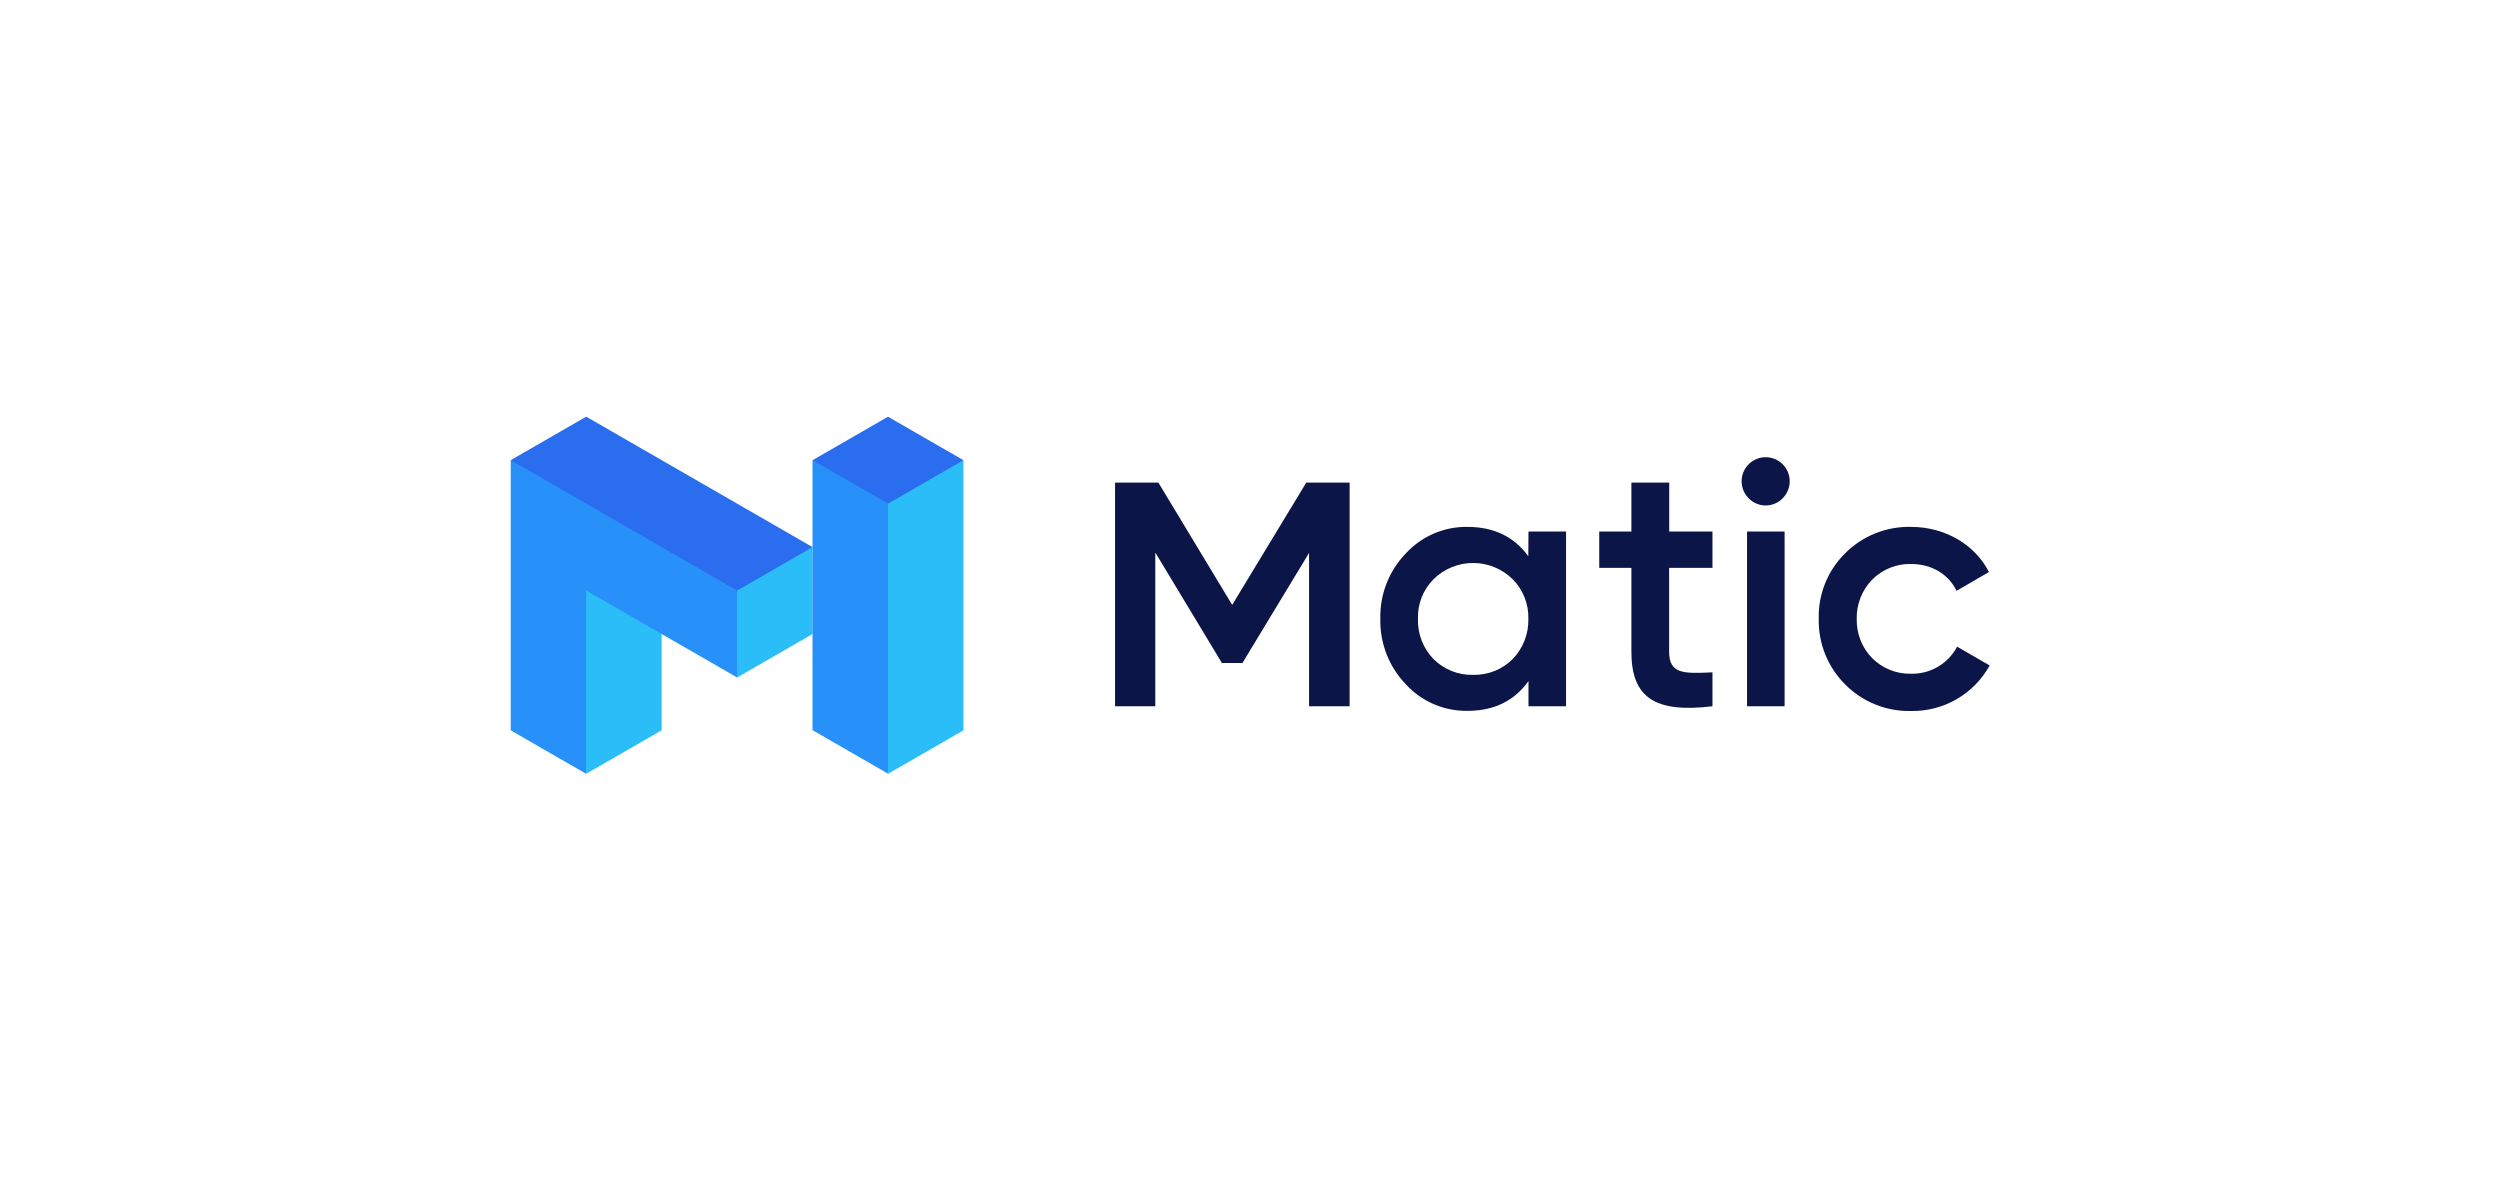 <svg width="2100" height="1000" viewBox="0 0 2100 1000" fill="none" xmlns="http://www.w3.org/2000/svg">
<path d="M1283.93 446.489H1315.48V593.256H1283.93V572.12C1271.86 588.918 1254.83 597.12 1232.67 597.12C1222.94 597.265 1213.3 595.347 1204.37 591.494C1195.43 587.64 1187.42 581.937 1180.85 574.762C1173.85 567.464 1168.36 558.855 1164.69 549.429C1161.02 540.003 1159.25 529.945 1159.48 519.833C1159.23 509.718 1160.99 499.653 1164.66 490.224C1168.33 480.794 1173.83 472.188 1180.85 464.904C1187.41 457.762 1195.4 452.082 1204.3 448.237C1213.2 444.391 1222.82 442.465 1232.51 442.585C1254.83 442.585 1271.94 450.827 1283.77 467.27L1283.93 446.489ZM1237.36 566.876C1243.5 567.036 1249.6 565.951 1255.31 563.687C1261.02 561.424 1266.2 558.028 1270.56 553.705C1274.92 549.242 1278.33 543.953 1280.61 538.149C1282.88 532.345 1283.97 526.144 1283.81 519.912C1284 513.73 1282.92 507.574 1280.64 501.824C1278.36 496.074 1274.93 490.85 1270.56 486.473C1261.71 477.78 1249.81 472.908 1237.4 472.908C1225 472.908 1213.09 477.78 1204.24 486.473C1199.87 490.848 1196.45 496.074 1194.18 501.826C1191.92 507.578 1190.86 513.734 1191.07 519.912C1190.89 526.14 1191.96 532.341 1194.22 538.146C1196.48 543.951 1199.89 549.242 1204.24 553.705C1208.58 558.022 1213.76 561.415 1219.45 563.678C1225.14 565.942 1231.24 567.029 1237.36 566.876V566.876Z" fill="#0B1547"/>
<path d="M1438.47 477.011H1402.07V547.476C1402.07 566.246 1414.41 565.931 1438.47 564.748V593.257C1390 599.133 1370.37 585.883 1370.37 547.476V477.011H1343.36V446.491H1370.37V405.402H1402.15V446.491H1438.47V477.011Z" fill="#0B1547"/>
<path d="M1468.94 418.652C1466.09 415.833 1464.14 412.229 1463.34 408.298C1462.54 404.367 1462.92 400.287 1464.45 396.576C1465.97 392.866 1468.56 389.692 1471.9 387.458C1475.23 385.224 1479.15 384.031 1483.16 384.031C1487.17 384.031 1491.09 385.224 1494.42 387.458C1497.76 389.692 1500.35 392.866 1501.87 396.576C1503.4 400.287 1503.78 404.367 1502.98 408.298C1502.18 412.229 1500.23 415.833 1497.38 418.652C1495.52 420.532 1493.3 422.025 1490.86 423.043C1488.42 424.062 1485.8 424.587 1483.16 424.587C1480.52 424.587 1477.9 424.062 1475.46 423.043C1473.02 422.025 1470.8 420.532 1468.94 418.652V418.652ZM1467.53 593.257V446.491H1499.07V593.257H1467.53Z" fill="#0B1547"/>
<path d="M1549.78 574.764C1542.59 567.568 1536.93 558.992 1533.15 549.552C1529.36 540.112 1527.52 530.004 1527.74 519.835C1527.47 509.66 1529.28 499.537 1533.07 490.09C1536.86 480.643 1542.55 472.073 1549.78 464.906C1557.02 457.613 1565.67 451.872 1575.2 448.035C1584.73 444.198 1594.95 442.344 1605.22 442.588C1633.73 442.588 1658.97 457.375 1670.72 480.521L1643.47 496.294C1636.69 482.178 1622.57 473.739 1604.98 473.739C1598.96 473.639 1592.98 474.761 1587.4 477.038C1581.82 479.316 1576.76 482.701 1572.53 486.988C1568.31 491.344 1565 496.494 1562.79 502.139C1560.57 507.784 1559.5 513.813 1559.64 519.875C1559.5 525.937 1560.57 531.967 1562.78 537.613C1564.99 543.259 1568.31 548.408 1572.53 552.761C1576.79 557.057 1581.89 560.44 1587.5 562.704C1593.11 564.969 1599.13 566.067 1605.18 565.931C1613.12 566.133 1620.96 564.113 1627.82 560.101C1634.67 556.088 1640.27 550.241 1643.98 543.219L1671.31 558.991C1664.82 570.78 1655.23 580.573 1643.59 587.314C1631.94 594.054 1618.67 597.487 1605.22 597.241C1594.93 597.473 1584.71 595.599 1575.18 591.734C1565.64 587.868 1557 582.093 1549.78 574.764Z" fill="#0B1547"/>
<path fill-rule="evenodd" clip-rule="evenodd" d="M576.594 474.803L619.141 569.125L682.469 532.61H682.548V459.582L576.594 474.803Z" fill="#2BBDF7"/>
<path fill-rule="evenodd" clip-rule="evenodd" d="M764.171 404.81L724.739 389.944L682.507 386.514V459.542V613.328L745.874 649.842L795.953 547.673L764.407 448.58L764.171 404.81Z" fill="#2891F9"/>
<path fill-rule="evenodd" clip-rule="evenodd" d="M760.622 386.553L745.914 423.027V649.999L809.281 613.485V386.553H760.622Z" fill="#2BBDF7"/>
<path fill-rule="evenodd" clip-rule="evenodd" d="M745.919 350.039L682.552 386.553L745.919 423.067L809.287 386.553L745.919 350.039Z" fill="#2B6DEF"/>
<path fill-rule="evenodd" clip-rule="evenodd" d="M619.181 496.056L555.774 425.157L429 386.514V613.485L492.368 650L510.506 524.408L555.774 532.61V532.57L619.181 569.085V496.056Z" fill="#2891F9"/>
<path d="M1097.26 405.402L1035.03 508.123L973.047 405.402H936.651V593.257H970.444V464.117L1026.4 556.94H1043.63L1099.62 464.432V593.257H1133.69V405.402H1097.26Z" fill="#0B1547"/>
<path fill-rule="evenodd" clip-rule="evenodd" d="M492.407 350L429 386.514L619.142 496.096L647.888 479.535L682.549 459.582L492.407 350Z" fill="#2B6DEF"/>
<path fill-rule="evenodd" clip-rule="evenodd" d="M492.408 496.057H492.368V649.96L555.775 613.446V532.61V532.571L492.408 496.057Z" fill="#2BBDF7"/>
</svg>
